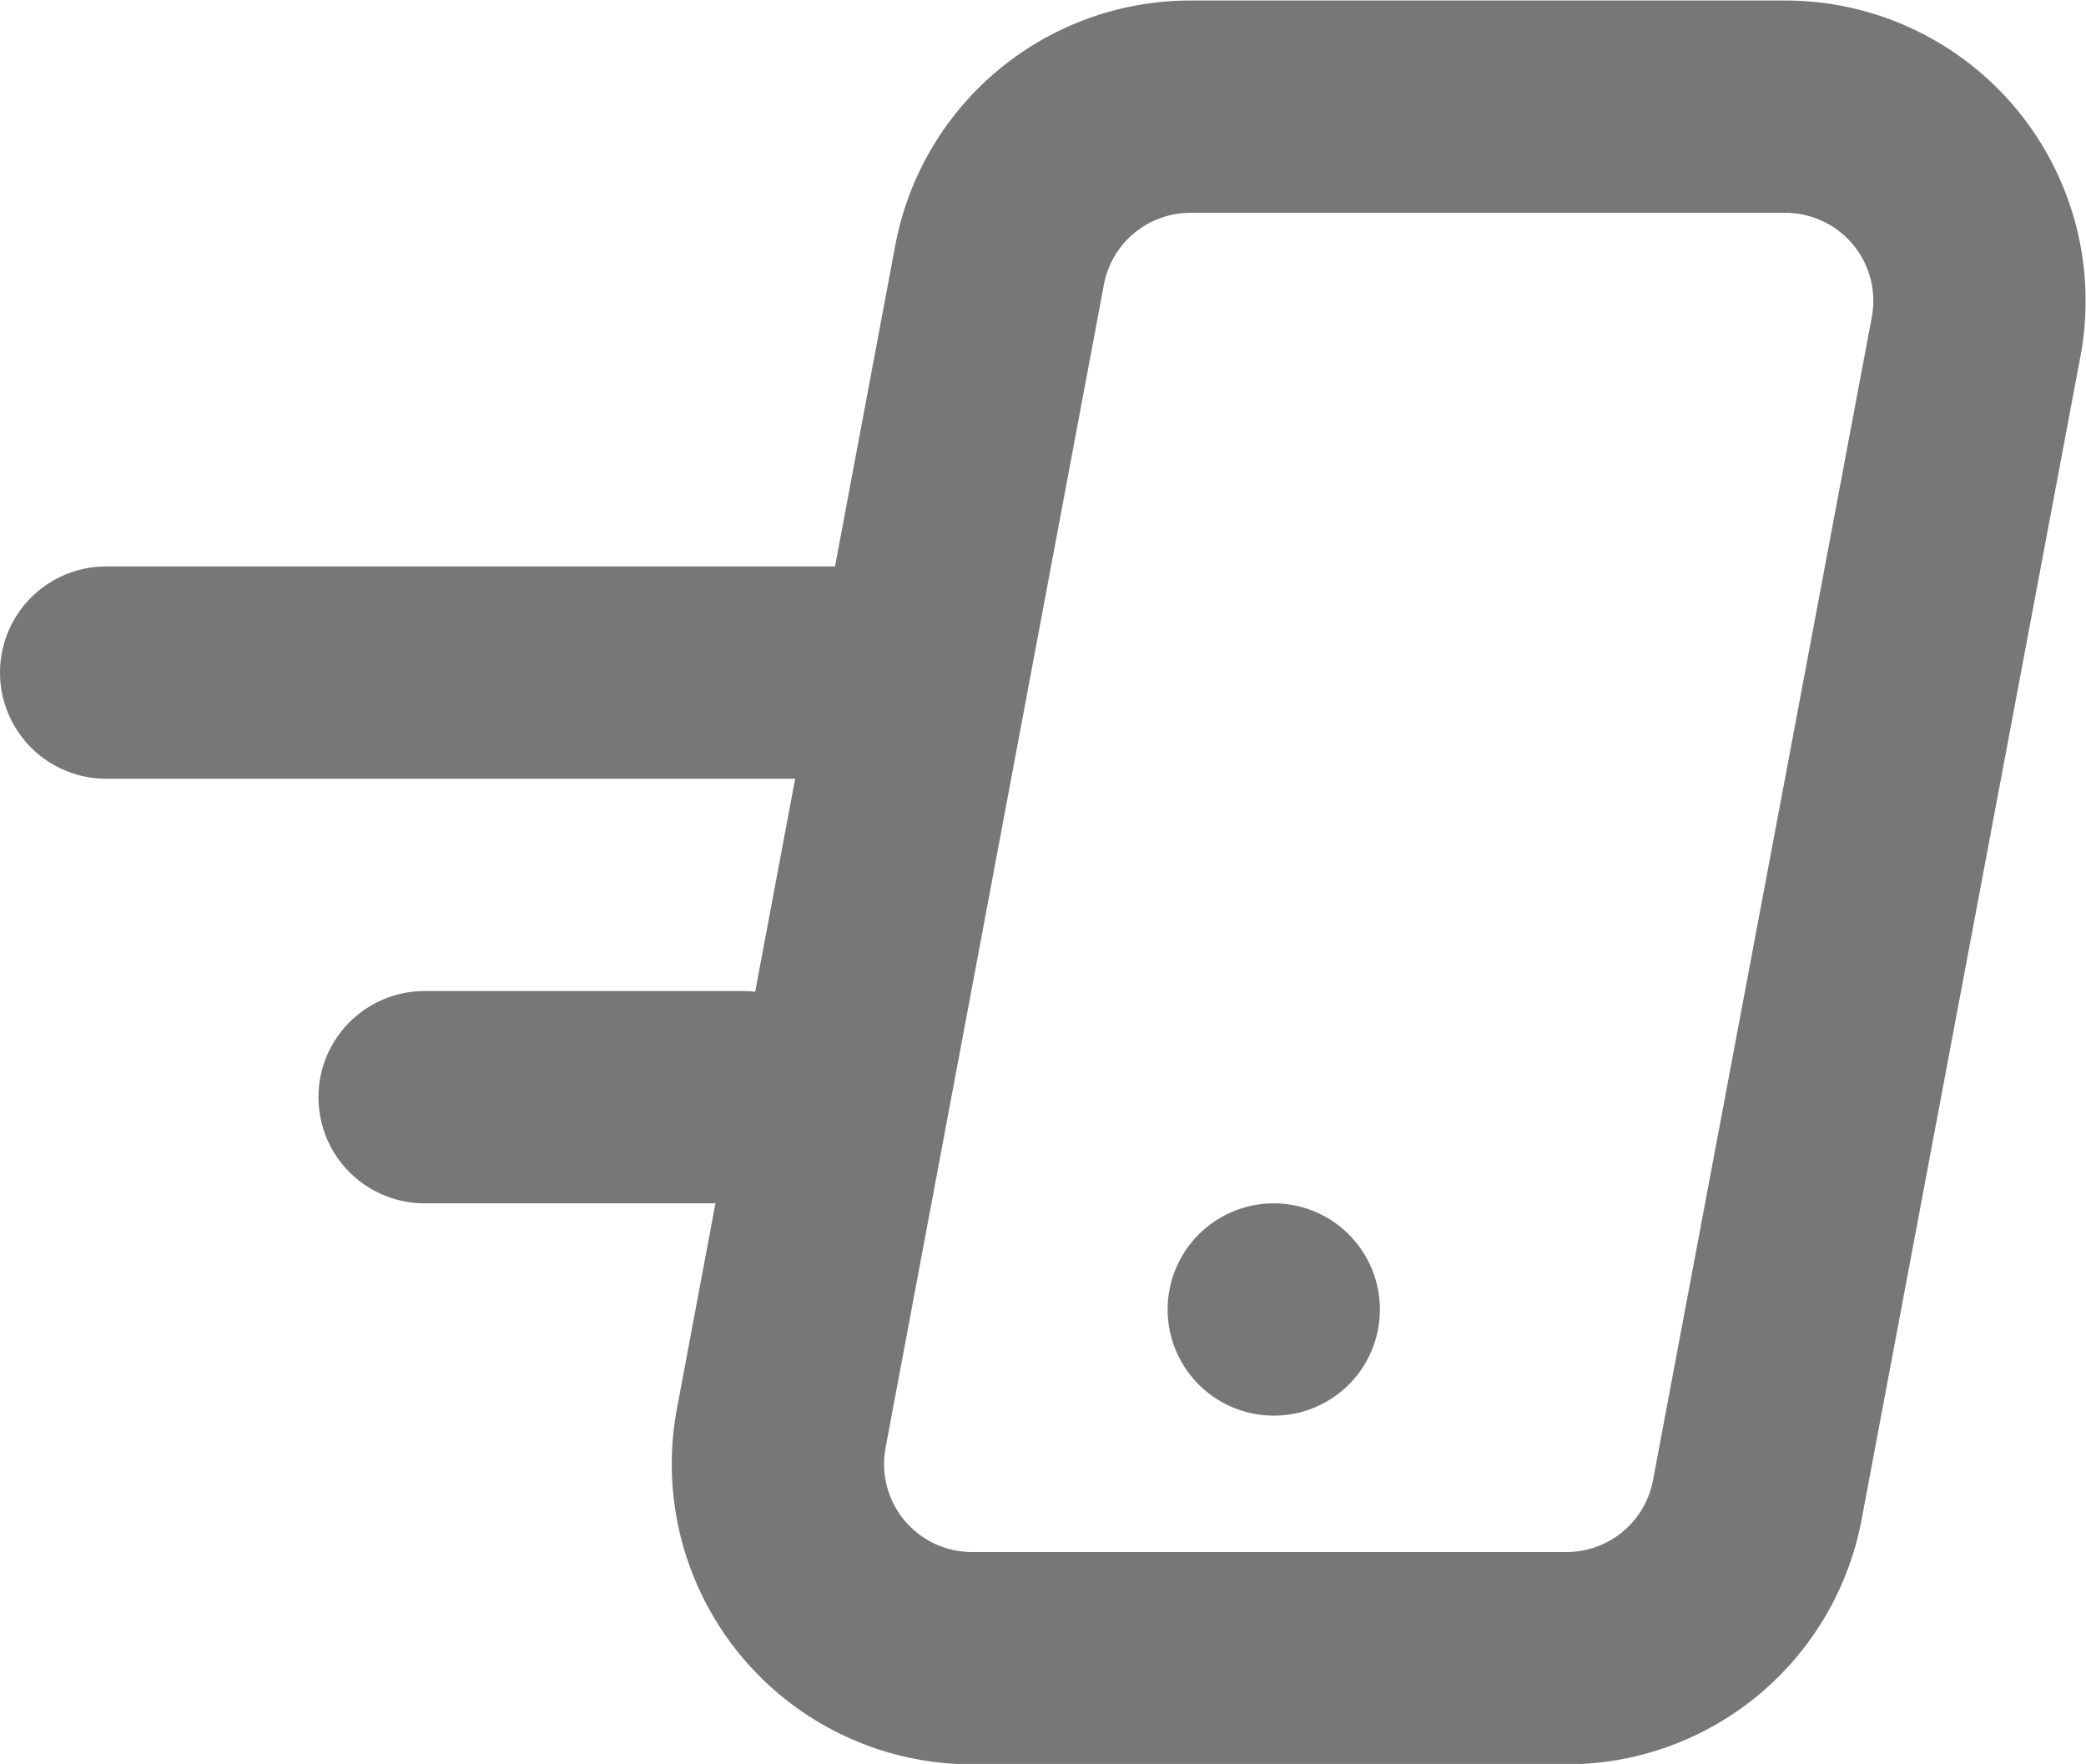<svg xmlns="http://www.w3.org/2000/svg" width="19.652" height="16.617" viewBox="0 0 19.652 16.617"><defs><style>.a{fill:none;stroke:#777;stroke-linecap:round;stroke-linejoin:round;stroke-width:2px;}</style></defs><g transform="translate(1 1)"><path class="a" d="M88.69,1674.6h-5.6a1.829,1.829,0,0,1-1.8-2.166l2.057-10.959a1.829,1.829,0,0,1,1.8-1.491h5.6a1.829,1.829,0,0,1,1.8,2.166L90.487,1673.1A1.829,1.829,0,0,1,88.69,1674.6Z" transform="translate(-74.93 -1659.979)"/><line class="a" x2="7" transform="translate(0 5.336)"/><line class="a" x2="3" transform="translate(3 9.336)"/><line class="a" transform="translate(11 11.336)"/></g></svg>